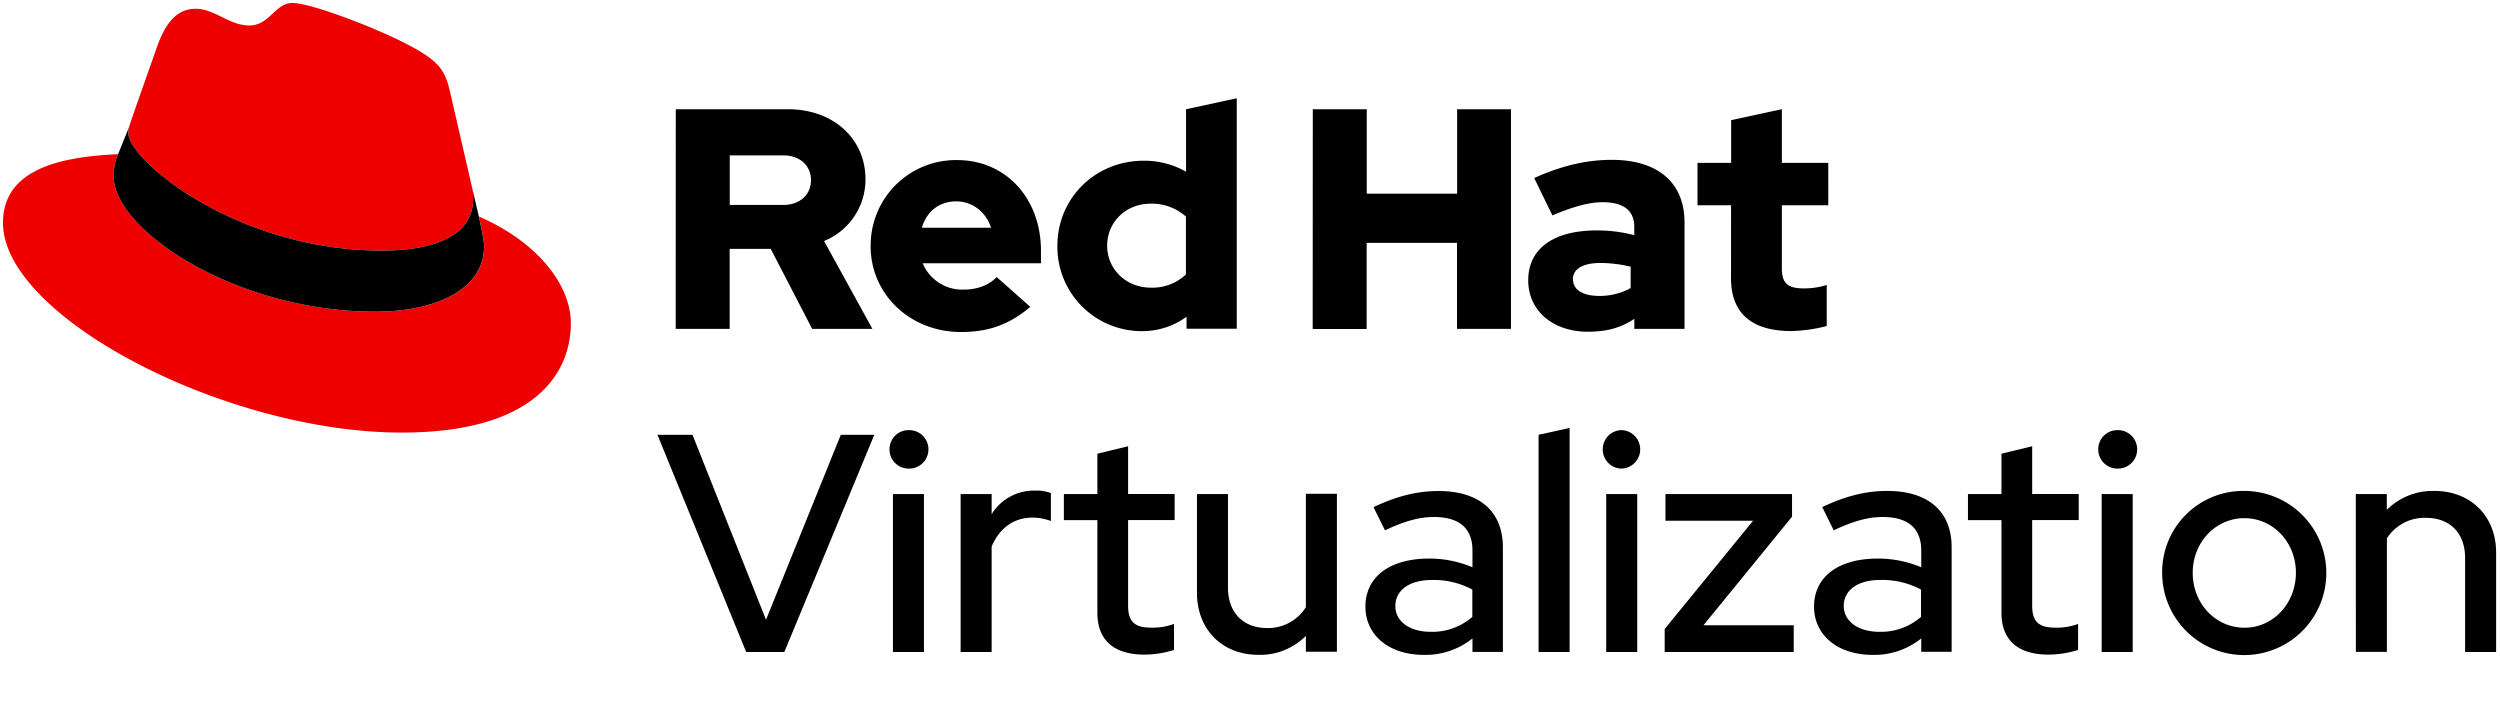<?xml version="1.0"?>
<svg id="Layer_1" data-name="Layer 1" xmlns="http://www.w3.org/2000/svg" viewBox="0 0 838 244" width="838" height="244"><defs><style>.cls-1{fill:#e00;}</style></defs><title>Logo-Red_Hat-Virtualization-A-Standard-RGB</title><path d="M220.37,145.74h11.75l24.65,62,25.07-62h11.23l-30.16,72.8H250.12Z"></path><path d="M298.16,150.62a6.39,6.39,0,0,1,6.35-6.44,6.45,6.45,0,1,1,0,12.89A6.39,6.39,0,0,1,298.16,150.62Zm11.55,67.92h-10.4V165.6h10.4Z"></path><path d="M322,165.6h10.4v6.76a16.55,16.55,0,0,1,14.56-7.9,13.09,13.09,0,0,1,5.3.83v9.36a17.71,17.71,0,0,0-6.13-1.15c-6.14,0-11,3.33-13.73,9.68v35.36H322Z"></path><path d="M367.84,174.34H356.61V165.6h11.23V152.08l10.3-2.5v16h15.6v8.74h-15.6V203c0,5.41,2.18,7.39,7.8,7.39a20.55,20.55,0,0,0,7.59-1.25v8.73a34.32,34.32,0,0,1-9.88,1.56c-10.3,0-15.81-4.88-15.81-14Z"></path><path d="M411.62,197c0,8.32,5.1,13.52,13.11,13.52a14.88,14.88,0,0,0,13-7v-38h10.4v52.94h-10.4v-5.31a21.64,21.64,0,0,1-15.91,6.35c-12.17,0-20.6-8.53-20.6-20.8V165.6h10.4Z"></path><path d="M457.69,203.35c0-10,8.12-16.12,21.43-16.12a37.22,37.22,0,0,1,14.45,2.92v-5.62c0-7.49-4.47-11.23-12.89-11.23-4.89,0-9.88,1.35-16.43,4.47L460.4,170c7.9-3.75,14.77-5.41,21.73-5.41,13.73,0,21.64,6.76,21.64,18.93v35h-10.2V214a25.07,25.07,0,0,1-16.43,5.51C465.6,219.47,457.69,212.92,457.69,203.35Zm21.84,8.43a20.38,20.38,0,0,0,14-5v-9.16A27.51,27.51,0,0,0,480,194.41c-7.59,0-12.27,3.43-12.27,8.74C467.68,208.24,472.46,211.78,479.53,211.78Z"></path><path d="M526.13,218.54h-10.4v-72.8l10.4-2.29Z"></path><path d="M537.25,150.62a6.39,6.39,0,0,1,6.35-6.44,6.45,6.45,0,0,1,0,12.89A6.39,6.39,0,0,1,537.25,150.62Zm11.55,67.92H538.4V165.6h10.4Z"></path><path d="M558,210.84l29.64-36.3H558.26V165.6h42.43v7.59L571,209.59h30.26v8.95H558Z"></path><path d="M608.07,203.35c0-10,8.12-16.12,21.43-16.12A37.31,37.31,0,0,1,644,190.15v-5.62c0-7.49-4.48-11.23-12.9-11.23-4.89,0-9.88,1.35-16.43,4.47l-3.85-7.8c7.9-3.75,14.77-5.41,21.73-5.41,13.73,0,21.64,6.76,21.64,18.93v35H644V214a25.12,25.12,0,0,1-16.44,5.51C616,219.47,608.07,212.92,608.07,203.35Zm21.85,8.43a20.41,20.41,0,0,0,14-5v-9.16a27.58,27.58,0,0,0-13.63-3.22c-7.59,0-12.27,3.43-12.27,8.74C618.06,208.24,622.84,211.78,629.92,211.78Z"></path><path d="M670.89,174.34H659.66V165.6h11.23V152.08l10.3-2.5v16h15.6v8.74h-15.6V203c0,5.41,2.18,7.39,7.8,7.39a20.55,20.55,0,0,0,7.59-1.25v8.73a34.32,34.32,0,0,1-9.88,1.56c-10.3,0-15.81-4.88-15.81-14Z"></path><path d="M703.34,150.62a6.39,6.39,0,0,1,6.34-6.44,6.45,6.45,0,1,1,0,12.89A6.39,6.39,0,0,1,703.34,150.62Zm11.54,67.92h-10.4V165.6h10.4Z"></path><path d="M752.32,164.56A27.51,27.51,0,1,1,724.76,192,27.17,27.17,0,0,1,752.32,164.56ZM769.59,192c0-10.3-7.7-18.31-17.27-18.31S735,181.72,735,192s7.6,18.41,17.37,18.41C761.89,210.43,769.59,202.31,769.59,192Z"></path><path d="M789.66,165.6h10.4v5.3A21.8,21.8,0,0,1,816,164.56c12.17,0,20.7,8.42,20.7,20.7v33.28h-10.4V187c0-8.32-5.1-13.42-13.11-13.42a15,15,0,0,0-13.1,6.86v38.07h-10.4Z"></path><path class="cls-1" d="M128,84c12.51,0,30.61-2.58,30.61-17.46a14,14,0,0,0-.31-3.42l-7.45-32.36c-1.72-7.12-3.23-10.35-15.73-16.6C125.39,9.19,104.26,1,98,1c-5.82,0-7.55,7.54-14.45,7.54-6.68,0-11.64-5.6-17.89-5.6-6,0-9.91,4.09-12.93,12.5,0,0-8.41,23.72-9.49,27.16A6.43,6.43,0,0,0,43,44.54C43,53.76,79.33,84,128,84m32.55-11.42c1.73,8.19,1.73,9.05,1.73,10.13,0,14-15.74,21.77-36.43,21.77C79,104.47,38.08,77.1,38.08,59a18.45,18.45,0,0,1,1.51-7.33C22.77,52.52,1,55.54,1,74.72,1,106.2,75.59,145,134.65,145c45.28,0,56.7-20.48,56.7-36.65,0-12.72-11-27.16-30.83-35.78"></path><path d="M160.52,72.57c1.73,8.19,1.73,9.05,1.73,10.13,0,14-15.74,21.77-36.43,21.77C79,104.47,38.08,77.1,38.08,59a18.45,18.45,0,0,1,1.51-7.33l3.66-9.06A6.43,6.43,0,0,0,43,44.54C43,53.76,79.33,84,128,84c12.51,0,30.61-2.58,30.61-17.46a14,14,0,0,0-.31-3.42Z"></path><path d="M580.24,93.3c0,11.89,7.15,17.67,20.19,17.67a52.11,52.11,0,0,0,11.89-1.68V95.51a24.84,24.84,0,0,1-7.68,1.16c-5.37,0-7.36-1.68-7.36-6.73V68.8h15.56V54.6H597.28v-18l-17,3.68V54.6H569V68.8h11.25Zm-53,.32c0-3.68,3.69-5.47,9.26-5.47a43.12,43.12,0,0,1,10.1,1.26v7.15A21.51,21.51,0,0,1,536,99.19c-5.46,0-8.73-2.1-8.73-5.57m5.2,17.56c6,0,10.84-1.26,15.36-4.31v3.37h16.82V74.58c0-13.56-9.14-21-24.39-21-8.52,0-16.94,2-26,6.1l6.1,12.52c6.52-2.74,12-4.42,16.83-4.42,7,0,10.62,2.73,10.62,8.31v2.73a49.53,49.53,0,0,0-12.62-1.58c-14.31,0-22.93,6-22.93,16.73,0,9.78,7.78,17.24,20.19,17.24m-92.44-.94h18.09V81.42h30.29v28.82h18.09V36.62H488.43V64.91H458.14V36.62H440.05ZM371.12,82.37c0-8,6.31-14.1,14.62-14.1a17.22,17.22,0,0,1,11.78,4.32V92a16.36,16.36,0,0,1-11.78,4.42c-8.2,0-14.62-6.1-14.62-14.09m26.61,27.87h16.83V32.94l-17,3.68V57.55a28.3,28.3,0,0,0-14.2-3.68c-16.19,0-28.92,12.51-28.92,28.5A28.25,28.25,0,0,0,382.8,111a25.12,25.12,0,0,0,14.93-4.83Zm-77.19-42.7c5.36,0,9.88,3.47,11.67,8.83H309c1.68-5.57,5.89-8.83,11.57-8.83M291.83,82.47c0,16.2,13.25,28.82,30.28,28.82,9.36,0,16.2-2.53,23.25-8.42l-11.26-10c-2.63,2.74-6.52,4.21-11.14,4.21a14.39,14.39,0,0,1-13.68-8.83h39.65V84.05c0-17.67-11.88-30.39-28.08-30.39a28.57,28.57,0,0,0-29,28.81M262.49,52.08c6,0,9.36,3.78,9.36,8.31s-3.37,8.31-9.36,8.31H244.61V52.08Zm-36,58.16h18.09V83.42h13.77l13.89,26.82h20.19l-16.2-29.45a22.27,22.27,0,0,0,13.88-20.72c0-13.25-10.41-23.45-26-23.45H226.52Z"></path></svg>